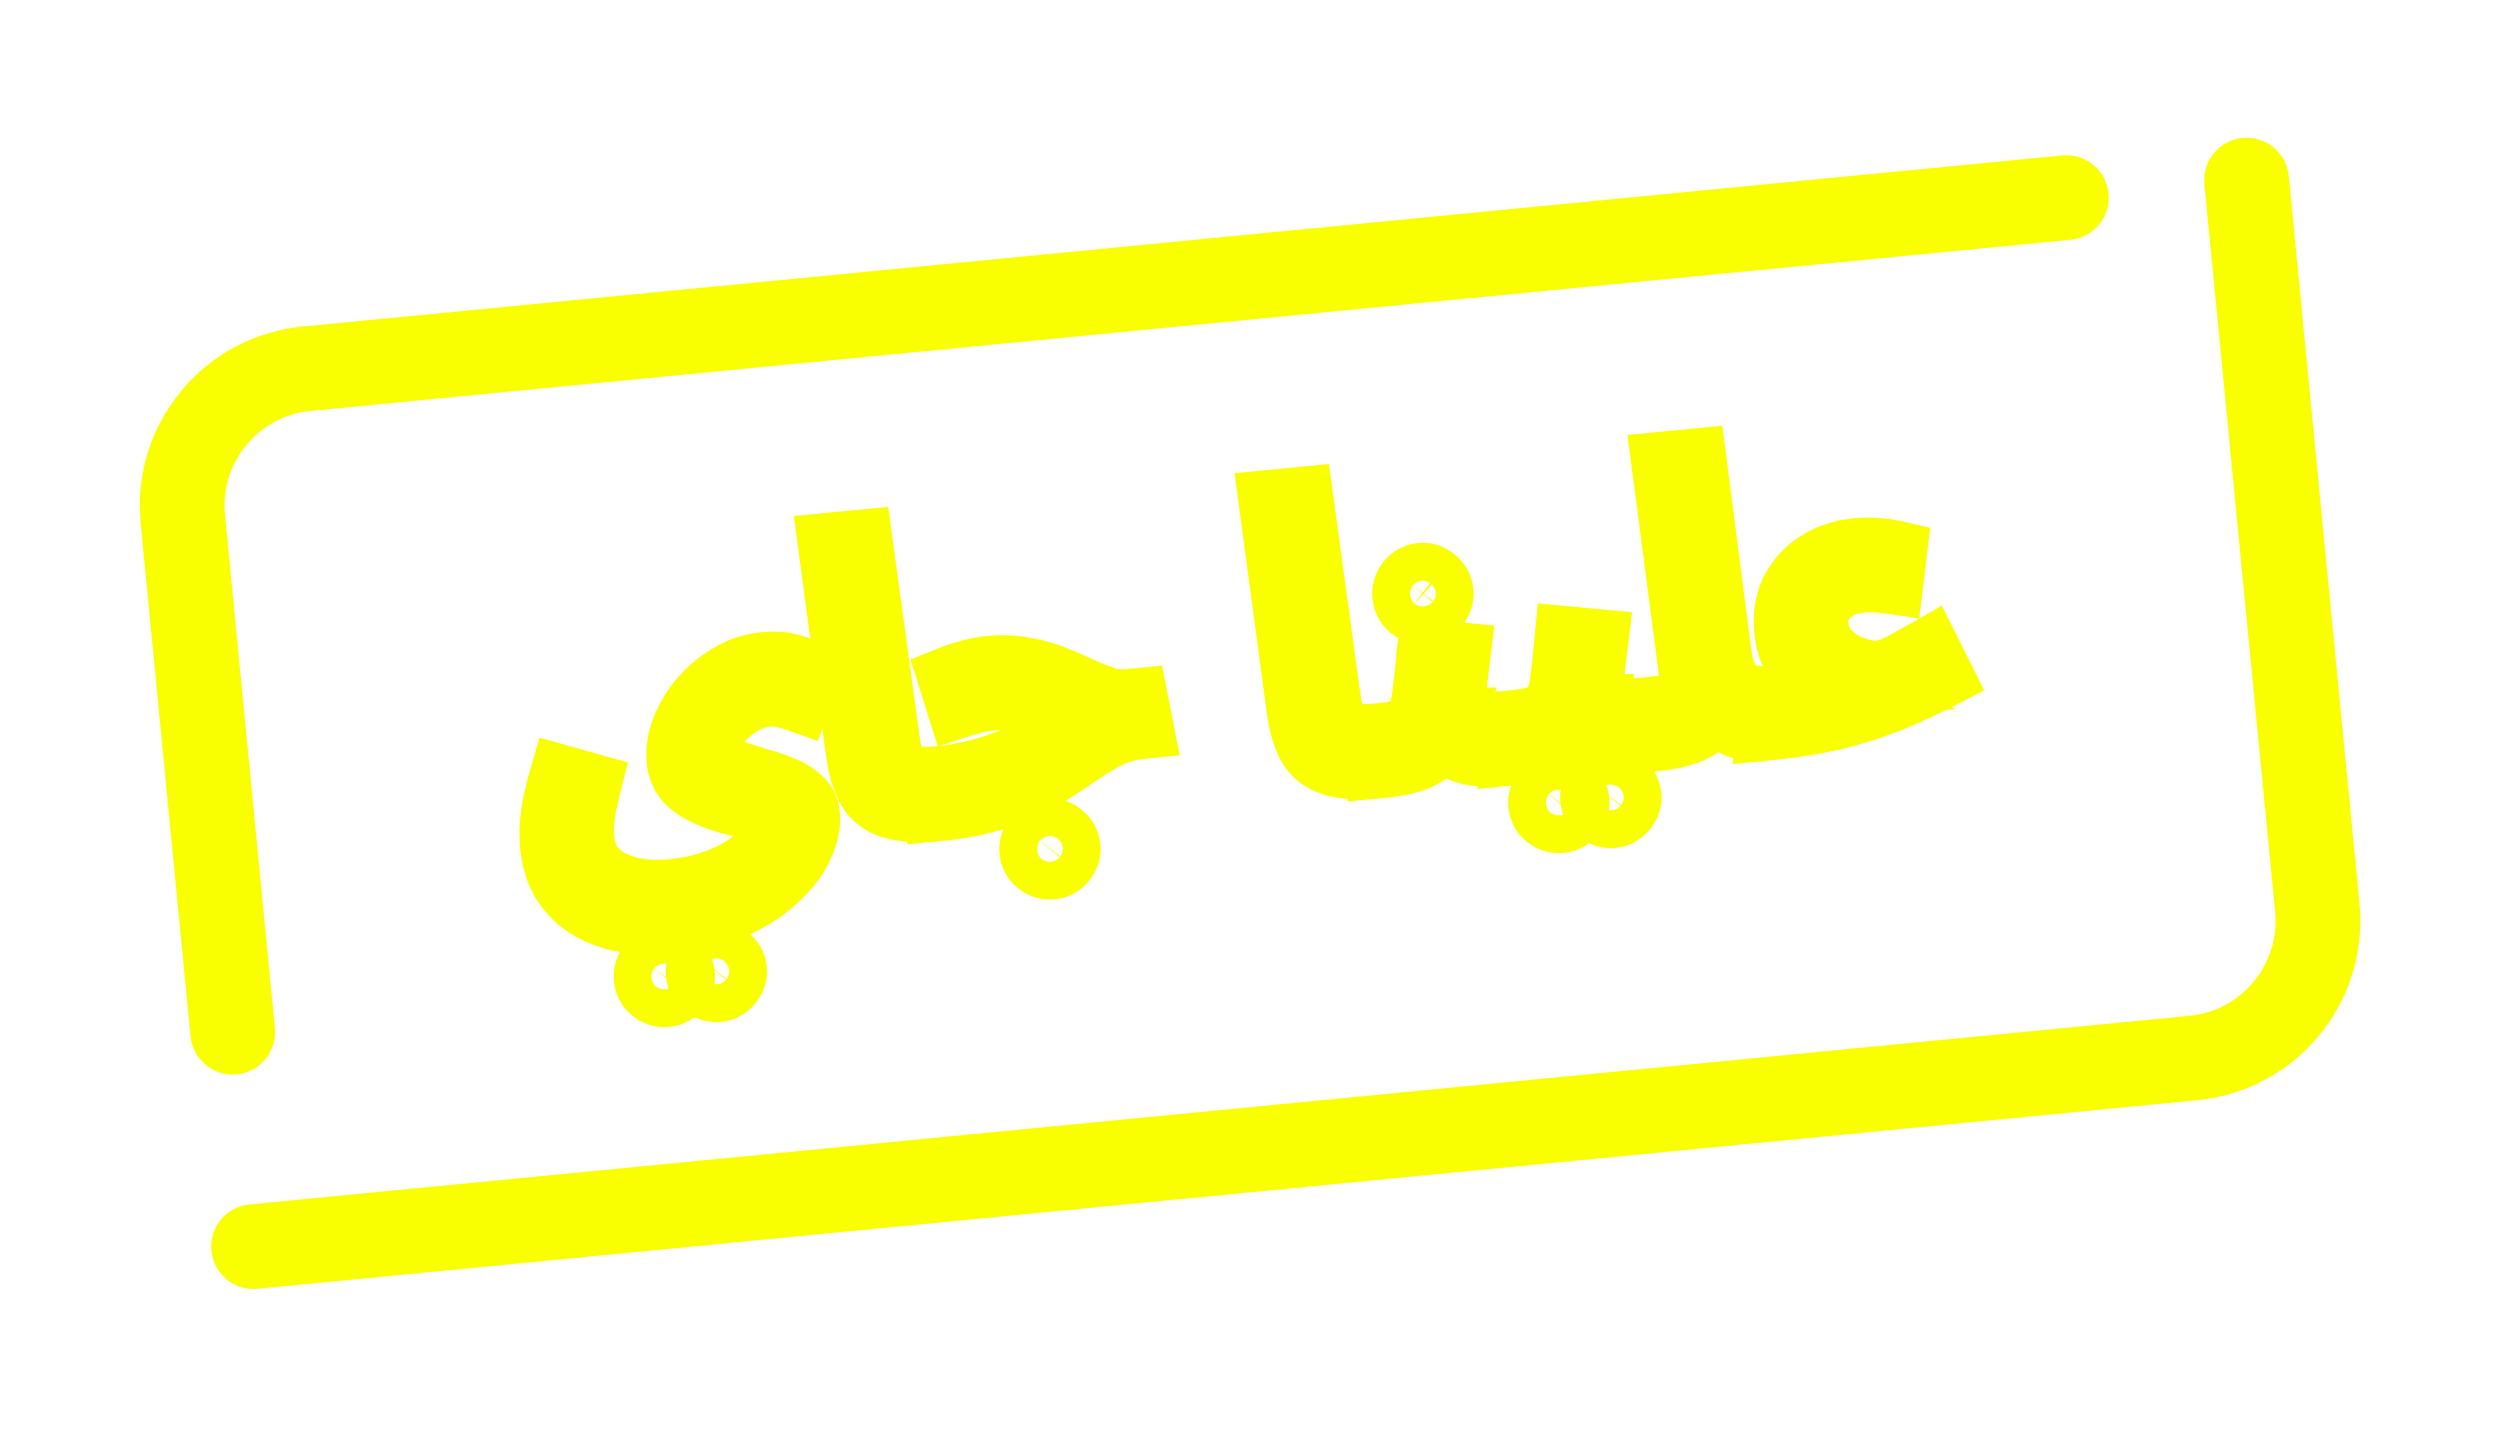 <svg width="236" height="135" viewBox="0 0 236 135" fill="none" xmlns="http://www.w3.org/2000/svg">
<g filter="url(#filter0_dd_248_83)">
<path d="M52.055 76.968L49.065 76.729L49.061 76.774L49.059 76.818L52.055 76.968ZM52.351 74.805L49.414 74.192L49.408 74.222L49.403 74.252L52.351 74.805ZM52.977 72.321L53.789 69.433L50.929 68.629L50.097 71.482L52.977 72.321ZM55.655 73.074L58.565 73.805L59.275 70.975L56.467 70.186L55.655 73.074ZM55.195 75.035L52.262 74.402L52.251 74.456L52.241 74.51L55.195 75.035ZM54.964 76.758L51.974 76.509L51.969 76.576L51.967 76.642L54.964 76.758ZM55.813 80.654L53.339 82.35L53.361 82.383L53.384 82.414L55.813 80.654ZM57.665 82.21L59.079 79.564L59.048 79.548L59.017 79.532L57.665 82.21ZM60.277 83.041L60.72 80.074L60.72 80.074L60.277 83.041ZM67.853 82.088L66.774 79.288L66.75 79.297L66.726 79.307L67.853 82.088ZM70.941 80.376L72.839 82.7L72.839 82.7L70.941 80.376ZM72.666 78.4L70.046 76.939L70.027 76.974L70.008 77.009L72.666 78.4ZM72.455 75.853L71.076 78.517L71.076 78.517L72.455 75.853ZM68.689 74.7L67.85 77.58L67.892 77.592L67.934 77.603L68.689 74.7ZM66.55 73.895L65.277 76.612L65.277 76.612L66.55 73.895ZM64.841 72.687L62.612 74.695L62.633 74.719L62.655 74.742L64.841 72.687ZM64.478 67.839L61.688 66.736L61.682 66.75L61.677 66.763L64.478 67.839ZM66.223 64.957L63.962 62.985L63.948 63.001L63.934 63.017L66.223 64.957ZM68.901 62.743L70.401 65.341L70.425 65.327L70.45 65.313L68.901 62.743ZM74.71 61.853L73.871 64.733L73.913 64.745L73.955 64.756L74.71 61.853ZM76.324 62.455L79.154 63.451L79.951 61.185L77.915 59.912L76.324 62.455ZM75.389 65.114L74.381 67.94L77.219 68.953L78.219 66.11L75.389 65.114ZM73.975 64.709L74.644 61.785L74.644 61.785L73.975 64.709ZM70.302 65.247L68.924 62.583L68.908 62.591L68.892 62.599L70.302 65.247ZM68.479 66.582L66.387 64.432L66.365 64.453L66.344 64.474L68.479 66.582ZM67.235 68.294L69.921 69.631L69.921 69.631L67.235 68.294ZM67.582 71.118L65.908 73.608L65.942 73.631L65.978 73.653L67.582 71.118ZM69.32 71.889L70.23 69.031L70.23 69.031L69.32 71.889ZM71.522 72.58L70.635 75.446L70.689 75.463L70.745 75.478L71.522 72.58ZM73.766 73.338L72.611 76.107L72.65 76.124L72.69 76.139L73.766 73.338ZM75.493 74.364L73.461 76.571L73.493 76.6L73.525 76.628L75.493 74.364ZM75.678 78.867L78.405 80.117L78.405 80.117L75.678 78.867ZM73.305 81.991L71.274 79.783L71.26 79.796L71.246 79.81L73.305 81.991ZM69.221 84.631L67.99 81.895L67.978 81.901L69.221 84.631ZM59.259 85.961L58.777 88.922L58.791 88.924L59.259 85.961ZM55.741 84.748L57.228 82.143L57.222 82.139L57.216 82.135L55.741 84.748ZM53.233 82.388L50.707 84.006L50.714 84.017L50.721 84.028L53.233 82.388ZM66.471 92.06L68.377 89.743L68.377 89.743L66.471 92.06ZM66.231 89.588L63.914 87.682L63.881 87.722L63.85 87.763L66.231 89.588ZM68.739 89.344L66.754 91.593L66.793 91.628L66.833 91.66L68.739 89.344ZM68.979 91.816L66.73 89.831L66.661 89.909L66.598 89.991L68.979 91.816ZM61.562 92.537L63.468 90.221L63.468 90.221L61.562 92.537ZM61.322 90.065L59.005 88.159L58.972 88.199L58.941 88.24L61.322 90.065ZM63.83 89.821L61.845 92.071L61.884 92.105L61.924 92.138L63.83 89.821ZM64.07 92.293L61.821 90.309L61.752 90.386L61.69 90.468L64.07 92.293ZM55.075 78.519C55.035 78.111 55.025 77.646 55.051 77.119L49.059 76.818C49.02 77.6 49.032 78.362 49.103 79.1L55.075 78.519ZM55.045 77.207C55.09 76.645 55.173 76.03 55.3 75.359L49.403 74.252C49.243 75.104 49.128 75.93 49.065 76.729L55.045 77.207ZM55.288 75.419C55.434 74.716 55.624 73.964 55.858 73.161L50.097 71.482C49.825 72.416 49.597 73.32 49.414 74.192L55.288 75.419ZM52.166 75.209L54.843 75.962L56.467 70.186L53.789 69.433L52.166 75.209ZM52.745 72.343C52.564 73.063 52.403 73.75 52.262 74.402L58.127 75.669C58.252 75.09 58.398 74.468 58.565 73.805L52.745 72.343ZM52.241 74.51C52.118 75.201 52.028 75.868 51.974 76.509L57.954 77.006C57.989 76.578 58.053 76.097 58.148 75.561L52.241 74.51ZM51.967 76.642C51.941 77.295 51.956 77.937 52.017 78.564L57.989 77.983C57.957 77.654 57.946 77.285 57.962 76.874L51.967 76.642ZM52.017 78.564C52.148 79.91 52.556 81.208 53.339 82.35L58.287 78.957C58.172 78.788 58.039 78.5 57.989 77.983L52.017 78.564ZM53.384 82.414C54.154 83.477 55.149 84.301 56.312 84.888L59.017 79.532C58.658 79.351 58.419 79.138 58.242 78.893L53.384 82.414ZM56.25 84.856C57.356 85.447 58.564 85.819 59.835 86.008L60.72 80.074C60.033 79.972 59.499 79.789 59.079 79.564L56.25 84.856ZM59.835 86.008C61.082 86.194 62.369 86.214 63.684 86.086L63.103 80.114C62.221 80.2 61.43 80.18 60.72 80.074L59.835 86.008ZM63.684 86.086C65.615 85.898 67.397 85.509 68.979 84.868L66.726 79.307C65.803 79.681 64.612 79.967 63.103 80.114L63.684 86.086ZM68.931 84.887C70.4 84.321 71.729 83.607 72.839 82.7L69.044 78.053C68.546 78.46 67.815 78.887 66.774 79.288L68.931 84.887ZM72.839 82.7C73.842 81.88 74.732 80.922 75.324 79.791L70.008 77.009C69.909 77.199 69.649 77.559 69.044 78.053L72.839 82.7ZM75.287 79.861C75.794 78.951 76.268 77.744 76.137 76.399L70.165 76.98C70.145 76.77 70.18 76.651 70.178 76.658C70.178 76.659 70.171 76.684 70.149 76.734C70.128 76.783 70.095 76.851 70.046 76.939L75.287 79.861ZM76.137 76.399C75.966 74.645 74.733 73.654 73.833 73.188L71.076 78.517C71.05 78.504 70.858 78.402 70.647 78.148C70.41 77.864 70.212 77.46 70.165 76.98L76.137 76.399ZM73.833 73.188C73.144 72.832 72.369 72.564 71.57 72.353L70.04 78.154C70.577 78.296 70.903 78.427 71.076 78.517L73.833 73.188ZM71.57 72.353C70.898 72.176 70.19 71.99 69.445 71.796L67.934 77.603C68.674 77.796 69.376 77.979 70.04 78.154L71.57 72.353ZM69.529 71.82C68.928 71.645 68.36 71.43 67.822 71.178L65.277 76.612C66.103 76.999 66.962 77.321 67.85 77.58L69.529 71.82ZM67.822 71.178C67.439 70.999 67.192 70.808 67.026 70.631L62.655 74.742C63.404 75.538 64.296 76.152 65.277 76.612L67.822 71.178ZM67.069 70.678C67.063 70.671 67.061 70.668 67.06 70.668C67.06 70.667 67.059 70.666 67.058 70.662C67.055 70.656 67.038 70.616 67.029 70.521L61.057 71.102C61.186 72.424 61.686 73.668 62.612 74.695L67.069 70.678ZM67.029 70.521C66.983 70.046 67.045 69.522 67.278 68.915L61.677 66.763C61.141 68.16 60.913 69.618 61.057 71.102L67.029 70.521ZM67.268 68.942C67.547 68.236 67.954 67.555 68.512 66.896L63.934 63.017C62.978 64.146 62.221 65.386 61.688 66.736L67.268 68.942ZM68.484 66.928C69.053 66.276 69.69 65.752 70.401 65.341L67.401 60.145C66.103 60.895 64.955 61.846 63.962 62.985L68.484 66.928ZM70.45 65.313C71.083 64.931 71.718 64.724 72.379 64.66L71.798 58.688C70.214 58.842 68.724 59.348 67.353 60.173L70.45 65.313ZM72.379 64.66C73.111 64.588 73.585 64.65 73.871 64.733L75.55 58.973C74.347 58.622 73.073 58.564 71.798 58.688L72.379 64.66ZM73.955 64.756C74.257 64.835 74.474 64.904 74.621 64.959C74.779 65.018 74.796 65.038 74.734 64.999L77.915 59.912C77.181 59.453 76.279 59.161 75.466 58.949L73.955 64.756ZM73.494 61.46L72.559 64.119L78.219 66.11L79.154 63.451L73.494 61.46ZM76.398 62.289C75.844 62.092 75.258 61.925 74.644 61.785L73.307 67.634C73.729 67.73 74.085 67.834 74.381 67.94L76.398 62.289ZM74.644 61.785C73.8 61.592 72.942 61.542 72.084 61.626L72.665 67.598C72.906 67.574 73.115 67.59 73.307 67.634L74.644 61.785ZM72.084 61.626C70.971 61.734 69.913 62.071 68.924 62.583L71.681 67.912C72.069 67.711 72.393 67.624 72.665 67.598L72.084 61.626ZM68.892 62.599C67.973 63.089 67.136 63.703 66.387 64.432L70.571 68.732C70.923 68.39 71.302 68.114 71.712 67.895L68.892 62.599ZM66.344 64.474C65.617 65.211 65.007 66.037 64.549 66.958L69.921 69.631C70.068 69.335 70.287 69.02 70.613 68.69L66.344 64.474ZM64.549 66.958C64.041 67.978 63.759 69.13 63.879 70.357L69.85 69.776C69.853 69.806 69.849 69.82 69.852 69.807C69.855 69.791 69.869 69.734 69.921 69.631L64.549 66.958ZM63.879 70.357C64.029 71.905 64.962 72.972 65.908 73.608L69.256 68.629C69.278 68.644 69.411 68.737 69.552 68.944C69.705 69.168 69.819 69.457 69.85 69.776L63.879 70.357ZM65.978 73.653C66.716 74.12 67.546 74.473 68.411 74.748L70.23 69.031C69.701 68.862 69.373 68.701 69.186 68.583L65.978 73.653ZM68.411 74.748C69.116 74.973 69.857 75.205 70.635 75.446L72.409 69.714C71.645 69.477 70.918 69.25 70.23 69.031L68.411 74.748ZM70.745 75.478C71.418 75.658 72.04 75.869 72.611 76.107L74.92 70.569C74.084 70.221 73.209 69.926 72.298 69.682L70.745 75.478ZM72.69 76.139C73.116 76.302 73.345 76.464 73.461 76.571L77.525 72.156C76.74 71.435 75.818 70.913 74.841 70.538L72.69 76.139ZM73.525 76.628C73.499 76.606 73.438 76.543 73.384 76.439C73.33 76.334 73.313 76.245 73.309 76.204L79.281 75.623C79.145 74.232 78.51 73.011 77.461 72.1L73.525 76.628ZM73.309 76.204C73.329 76.409 73.3 76.854 72.95 77.617L78.405 80.117C79.05 78.71 79.433 77.185 79.281 75.623L73.309 76.204ZM72.95 77.617C72.653 78.266 72.132 78.994 71.274 79.783L75.336 84.199C76.647 82.993 77.707 81.639 78.405 80.117L72.95 77.617ZM71.246 79.81C70.451 80.559 69.387 81.267 67.99 81.895L70.452 87.367C72.336 86.519 73.994 85.466 75.364 84.173L71.246 79.81ZM67.978 81.901C66.726 82.471 65.155 82.88 63.21 83.069L63.791 89.041C66.241 88.803 68.483 88.263 70.464 87.361L67.978 81.901ZM63.21 83.069C61.926 83.194 60.769 83.163 59.727 82.998L58.791 88.924C60.394 89.178 62.065 89.209 63.791 89.041L63.21 83.069ZM59.741 83C58.764 82.841 57.937 82.547 57.228 82.143L54.254 87.353C55.639 88.144 57.157 88.659 58.777 88.922L59.741 83ZM57.216 82.135C56.621 81.8 56.138 81.349 55.745 80.747L50.721 84.028C51.631 85.421 52.82 86.544 54.267 87.361L57.216 82.135ZM55.759 80.769C55.441 80.272 55.176 79.559 55.075 78.519L49.103 79.1C49.276 80.879 49.775 82.551 50.707 84.006L55.759 80.769ZM67.523 89.486C67.636 89.475 67.799 89.481 67.982 89.538C68.165 89.594 68.298 89.678 68.377 89.743L64.565 94.377C65.566 95.2 66.801 95.585 68.104 95.458L67.523 89.486ZM68.377 89.743C68.476 89.824 68.595 89.955 68.691 90.136C68.787 90.317 68.826 90.484 68.837 90.6L62.865 91.181C62.988 92.442 63.577 93.564 64.565 94.377L68.377 89.743ZM68.837 90.6C68.848 90.718 68.841 90.875 68.791 91.046C68.742 91.216 68.668 91.34 68.612 91.413L63.85 87.763C63.101 88.739 62.743 89.925 62.865 91.181L68.837 90.6ZM68.547 91.494C68.482 91.573 68.368 91.681 68.199 91.772C68.03 91.862 67.872 91.9 67.759 91.911L67.178 85.939C65.876 86.066 64.737 86.681 63.914 87.682L68.547 91.494ZM67.759 91.911C67.615 91.925 67.419 91.914 67.205 91.844C66.993 91.774 66.842 91.671 66.754 91.593L70.724 87.094C69.749 86.234 68.507 85.81 67.178 85.939L67.759 91.911ZM66.833 91.66C66.768 91.607 66.662 91.5 66.569 91.33C66.473 91.156 66.427 90.981 66.412 90.836L72.384 90.255C72.256 88.934 71.611 87.822 70.645 87.027L66.833 91.66ZM66.412 90.836C66.398 90.692 66.409 90.496 66.479 90.282C66.549 90.07 66.652 89.919 66.73 89.831L71.229 93.801C72.089 92.826 72.513 91.585 72.384 90.255L66.412 90.836ZM66.598 89.991C66.67 89.898 66.798 89.768 66.992 89.659C67.189 89.548 67.379 89.5 67.523 89.486L68.104 95.458C69.433 95.329 70.57 94.673 71.36 93.641L66.598 89.991ZM62.614 89.963C62.727 89.952 62.89 89.959 63.073 90.015C63.256 90.071 63.389 90.155 63.468 90.221L59.656 94.854C60.657 95.677 61.892 96.062 63.195 95.935L62.614 89.963ZM63.468 90.221C63.567 90.302 63.687 90.432 63.783 90.613C63.878 90.794 63.917 90.961 63.928 91.078L57.956 91.658C58.079 92.919 58.668 94.041 59.656 94.854L63.468 90.221ZM63.928 91.078C63.94 91.195 63.932 91.352 63.883 91.523C63.833 91.693 63.759 91.817 63.703 91.89L58.941 88.24C58.192 89.216 57.834 90.403 57.956 91.658L63.928 91.078ZM63.639 91.971C63.573 92.05 63.459 92.159 63.29 92.249C63.121 92.339 62.963 92.377 62.85 92.388L62.269 86.416C60.967 86.543 59.828 87.158 59.005 88.159L63.639 91.971ZM62.85 92.388C62.706 92.402 62.51 92.391 62.296 92.321C62.084 92.251 61.933 92.148 61.845 92.071L65.815 87.572C64.84 86.712 63.599 86.287 62.269 86.416L62.85 92.388ZM61.924 92.138C61.859 92.085 61.753 91.978 61.66 91.807C61.564 91.633 61.518 91.458 61.504 91.313L67.475 90.733C67.347 89.411 66.702 88.299 65.736 87.504L61.924 92.138ZM61.504 91.313C61.49 91.169 61.5 90.973 61.571 90.759C61.641 90.547 61.743 90.396 61.821 90.309L66.32 94.278C67.18 93.304 67.605 92.062 67.475 90.733L61.504 91.313ZM61.69 90.468C61.761 90.375 61.889 90.245 62.084 90.136C62.28 90.025 62.47 89.977 62.614 89.963L63.195 95.935C64.524 95.806 65.661 95.15 66.451 94.118L61.69 90.468ZM84.208 75.18L83.299 78.039L83.311 78.043L83.323 78.047L84.208 75.18ZM81.935 73.376L84.574 71.949L84.574 71.949L81.935 73.376ZM80.949 69.927L83.923 69.537L83.922 69.528L80.949 69.927ZM78.326 50.397L78.036 47.411L74.939 47.712L75.353 50.796L78.326 50.397ZM81.264 50.111L84.237 49.705L83.846 46.846L80.974 47.125L81.264 50.111ZM83.775 68.495L80.803 68.901L80.804 68.906L83.775 68.495ZM84.363 71.186L81.545 72.217L81.568 72.28L81.594 72.342L84.363 71.186ZM85.706 72.358L84.905 75.249L84.923 75.254L84.942 75.259L85.706 72.358ZM89.868 72.749L87.653 74.773L87.749 74.877L87.854 74.972L89.868 72.749ZM89.923 74.805L92.168 76.796L92.204 76.754L92.24 76.711L89.923 74.805ZM88.388 72.411C86.63 72.582 85.603 72.471 85.094 72.314L83.323 78.047C84.951 78.549 86.905 78.583 88.969 78.382L88.388 72.411ZM85.118 72.321C84.726 72.197 84.634 72.06 84.574 71.949L79.296 74.802C80.177 76.433 81.601 77.499 83.299 78.039L85.118 72.321ZM84.574 71.949C84.338 71.512 84.083 70.754 83.923 69.537L77.974 70.317C78.189 71.957 78.591 73.498 79.296 74.802L84.574 71.949ZM83.922 69.528L81.3 49.998L75.353 50.796L77.975 70.326L83.922 69.528ZM78.617 53.383L81.555 53.097L80.974 47.125L78.036 47.411L78.617 53.383ZM78.292 50.517L80.803 68.901L86.748 68.089L84.237 49.705L78.292 50.517ZM80.804 68.906C80.976 70.15 81.207 71.292 81.545 72.217L87.18 70.156C87.058 69.823 86.898 69.171 86.747 68.083L80.804 68.906ZM81.594 72.342C82.21 73.818 83.398 74.832 84.905 75.249L86.507 69.467C86.563 69.482 86.704 69.535 86.859 69.67C87.015 69.806 87.097 69.95 87.131 70.031L81.594 72.342ZM84.942 75.259C86.147 75.576 87.603 75.549 89.041 75.409L88.461 69.438C87.176 69.563 86.602 69.492 86.471 69.457L84.942 75.259ZM89.041 75.409C89.021 75.412 88.839 75.428 88.567 75.349C88.267 75.261 87.931 75.077 87.653 74.773L92.082 70.725C90.973 69.511 89.502 69.336 88.461 69.438L89.041 75.409ZM87.854 74.972C87.71 74.843 87.578 74.673 87.48 74.471C87.384 74.273 87.346 74.096 87.334 73.972L93.306 73.391C93.203 72.328 92.744 71.306 91.882 70.526L87.854 74.972ZM87.334 73.972C87.309 73.712 87.345 73.461 87.42 73.25C87.491 73.05 87.578 72.934 87.606 72.899L92.24 76.711C92.92 75.885 93.438 74.745 93.306 73.391L87.334 73.972ZM87.678 72.815C87.794 72.684 87.94 72.575 88.096 72.501C88.246 72.43 88.356 72.414 88.388 72.411L88.969 78.382C90.125 78.27 91.285 77.791 92.168 76.796L87.678 72.815ZM88.679 75.397L85.679 75.359L85.638 78.706L88.969 78.382L88.679 75.397ZM88.716 72.427L88.425 69.441L85.749 69.701L85.716 72.39L88.716 72.427ZM92.343 71.785L93.101 74.688L93.101 74.688L92.343 71.785ZM98.945 69.009L100.493 71.579L100.505 71.571L100.517 71.564L98.945 69.009ZM101.816 66.921L103.766 69.201L106.659 66.727L103.577 64.492L101.816 66.921ZM99.527 65.697L98.451 68.498L98.451 68.498L99.527 65.697ZM96.749 65.027L96.307 67.994L96.35 68L96.393 68.005L96.749 65.027ZM92.597 65.105L92.095 62.147L92.095 62.147L92.597 65.105ZM91.608 65.346L92.318 68.261L92.418 68.236L92.517 68.205L91.608 65.346ZM90.482 65.672L87.62 66.572L88.529 69.466L91.413 68.524L90.482 65.672ZM89.644 63.005L88.517 60.224L85.953 61.264L86.782 63.904L89.644 63.005ZM91.537 62.387L92.262 65.298L92.314 65.285L92.366 65.27L91.537 62.387ZM96.796 62.165L96.191 65.103L96.223 65.11L96.255 65.115L96.796 62.165ZM99.624 62.975L98.484 65.75L98.5 65.756L98.517 65.763L99.624 62.975ZM102.079 64.038L100.791 66.748L100.811 66.757L100.83 66.766L102.079 64.038ZM104.336 64.94L103.38 67.784L103.421 67.797L103.463 67.81L104.336 64.94ZM107.281 65.088L110.224 64.51L109.7 61.838L106.99 62.102L107.281 65.088ZM107.782 67.643L108.073 70.629L111.363 70.309L110.726 67.065L107.782 67.643ZM104.993 68.349L103.774 65.608L103.774 65.608L104.993 68.349ZM102.557 69.707L104.211 72.21L104.224 72.201L104.237 72.192L102.557 69.707ZM100.113 71.355L101.761 73.862L101.787 73.845L101.812 73.828L100.113 71.355ZM97.24 73.045L98.598 75.72L98.623 75.707L98.648 75.694L97.24 73.045ZM93.546 74.489L92.676 71.618L92.666 71.621L93.546 74.489ZM97.724 78.025L95.407 76.119L95.374 76.159L95.343 76.2L97.724 78.025ZM100.232 77.782L98.247 80.031L98.286 80.065L98.326 80.098L100.232 77.782ZM100.472 80.254L98.223 78.269L98.154 78.347L98.091 78.429L100.472 80.254ZM91.679 75.434L91.715 72.464L85.716 72.39L85.679 75.359L91.679 75.434ZM89.006 75.413C90.402 75.277 91.767 75.036 93.101 74.688L91.584 68.882C90.566 69.148 89.514 69.335 88.425 69.441L89.006 75.413ZM93.101 74.688C94.415 74.344 95.696 73.909 96.942 73.383L94.606 67.856C93.628 68.269 92.621 68.611 91.584 68.882L93.101 74.688ZM96.942 73.383C98.18 72.859 99.365 72.258 100.493 71.579L97.397 66.439C96.52 66.967 95.591 67.44 94.606 67.856L96.942 73.383ZM100.517 71.564C101.67 70.854 102.754 70.067 103.766 69.201L99.866 64.642C99.097 65.299 98.267 65.904 97.373 66.454L100.517 71.564ZM103.577 64.492C102.672 63.837 101.675 63.308 100.603 62.897L98.451 68.498C99.082 68.74 99.611 69.028 100.055 69.35L103.577 64.492ZM100.603 62.897C99.497 62.472 98.327 62.194 97.106 62.048L96.393 68.005C97.172 68.099 97.854 68.268 98.451 68.498L100.603 62.897ZM97.192 62.06C95.949 61.874 94.675 61.853 93.378 61.979L93.959 67.951C94.812 67.868 95.591 67.887 96.307 67.994L97.192 62.06ZM93.378 61.979C92.935 62.022 92.506 62.077 92.095 62.147L93.1 68.063C93.353 68.02 93.638 67.982 93.959 67.951L93.378 61.979ZM92.095 62.147C91.622 62.228 91.156 62.341 90.698 62.487L92.517 68.205C92.714 68.142 92.908 68.095 93.1 68.063L92.095 62.147ZM90.898 62.431C90.475 62.534 90.024 62.666 89.551 62.821L91.413 68.524C91.782 68.404 92.081 68.318 92.318 68.261L90.898 62.431ZM93.344 64.773L92.506 62.106L86.782 63.904L87.62 66.572L93.344 64.773ZM90.771 65.785C91.271 65.583 91.767 65.421 92.262 65.298L90.812 59.476C90.036 59.669 89.27 59.919 88.517 60.224L90.771 65.785ZM92.366 65.27C92.841 65.133 93.275 65.051 93.673 65.012L93.093 59.041C92.296 59.118 91.501 59.276 90.708 59.504L92.366 65.27ZM93.673 65.012C94.669 64.915 95.5 64.961 96.191 65.103L97.402 59.227C96.026 58.943 94.581 58.896 93.093 59.041L93.673 65.012ZM96.255 65.115C97.108 65.272 97.847 65.488 98.484 65.75L100.765 60.2C99.694 59.76 98.547 59.436 97.338 59.214L96.255 65.115ZM98.517 65.763C99.341 66.091 100.099 66.419 100.791 66.748L103.366 61.329C102.542 60.937 101.663 60.557 100.731 60.187L98.517 65.763ZM100.83 66.766C101.696 67.162 102.546 67.503 103.38 67.784L105.293 62.097C104.681 61.891 104.026 61.63 103.327 61.31L100.83 66.766ZM103.463 67.81C104.555 68.142 105.681 68.257 106.818 68.147L106.238 62.175C105.894 62.209 105.559 62.176 105.21 62.07L103.463 67.81ZM106.818 68.147L107.571 68.074L106.99 62.102L106.238 62.175L106.818 68.147ZM104.337 65.666L104.838 68.221L110.726 67.065L110.224 64.51L104.337 65.666ZM107.492 64.657C106.186 64.784 104.937 65.09 103.774 65.608L106.213 71.089C106.714 70.866 107.324 70.702 108.073 70.629L107.492 64.657ZM103.774 65.608C102.773 66.053 101.808 66.592 100.878 67.221L104.237 72.192C104.891 71.751 105.549 71.385 106.213 71.089L103.774 65.608ZM100.904 67.204C100.117 67.724 99.287 68.283 98.415 68.882L101.812 73.828C102.658 73.247 103.457 72.708 104.211 72.21L100.904 67.204ZM98.466 68.848C97.693 69.356 96.817 69.872 95.831 70.396L98.648 75.694C99.772 75.096 100.811 74.486 101.761 73.862L98.466 68.848ZM95.881 70.37C95.013 70.811 93.951 71.232 92.676 71.618L94.416 77.36C95.952 76.895 97.352 76.352 98.598 75.72L95.881 70.37ZM92.666 71.621C91.523 71.972 90.107 72.243 88.388 72.411L88.969 78.382C90.977 78.187 92.805 77.854 94.425 77.357L92.666 71.621ZM99.016 77.924C99.129 77.913 99.292 77.919 99.475 77.975C99.658 78.032 99.791 78.116 99.87 78.181L96.058 82.814C97.059 83.638 98.294 84.022 99.597 83.896L99.016 77.924ZM99.87 78.181C99.969 78.262 100.088 78.392 100.184 78.574C100.28 78.754 100.319 78.921 100.33 79.038L94.358 79.619C94.481 80.879 95.07 82.001 96.058 82.814L99.87 78.181ZM100.33 79.038C100.341 79.156 100.334 79.312 100.284 79.484C100.235 79.654 100.161 79.777 100.105 79.851L95.343 76.2C94.594 77.177 94.236 78.363 94.358 79.619L100.33 79.038ZM100.04 79.931C99.975 80.011 99.861 80.119 99.692 80.209C99.523 80.3 99.365 80.338 99.252 80.349L98.671 74.377C97.368 74.503 96.23 75.119 95.407 76.119L100.04 79.931ZM99.252 80.349C99.108 80.362 98.912 80.352 98.698 80.281C98.486 80.212 98.335 80.109 98.247 80.031L102.217 75.532C101.242 74.672 100 74.247 98.671 74.377L99.252 80.349ZM98.326 80.098C98.261 80.045 98.155 79.938 98.061 79.768C97.966 79.594 97.919 79.418 97.905 79.274L103.877 78.693C103.749 77.372 103.104 76.26 102.138 75.465L98.326 80.098ZM97.905 79.274C97.891 79.13 97.902 78.933 97.972 78.72C98.042 78.508 98.145 78.357 98.223 78.269L102.722 82.239C103.582 81.264 104.007 80.022 103.877 78.693L97.905 79.274ZM98.091 78.429C98.163 78.336 98.291 78.206 98.485 78.096C98.681 77.986 98.872 77.938 99.016 77.924L99.597 83.896C100.926 83.766 102.063 83.11 102.853 82.079L98.091 78.429ZM125.813 71.135L124.904 73.993L124.916 73.997L124.928 74.001L125.813 71.135ZM123.54 69.33L126.179 67.904L126.179 67.904L123.54 69.33ZM122.553 65.882L125.528 65.492L125.527 65.482L122.553 65.882ZM119.931 46.352L119.64 43.366L116.543 43.667L116.958 46.751L119.931 46.352ZM122.869 46.066L125.841 45.66L125.451 42.801L122.579 43.08L122.869 46.066ZM125.38 64.449L122.407 64.855L122.408 64.861L125.38 64.449ZM125.967 67.141L123.15 68.171L123.173 68.234L123.199 68.297L125.967 67.141ZM127.311 68.312L126.51 71.204L126.528 71.209L126.546 71.213L127.311 68.312ZM131.472 68.704L129.258 70.727L129.353 70.832L129.458 70.927L131.472 68.704ZM131.527 70.76L133.772 72.75L133.809 72.709L133.844 72.666L131.527 70.76ZM129.993 68.365C128.234 68.536 127.208 68.426 126.698 68.268L124.928 74.001C126.556 74.504 128.509 74.538 130.573 74.337L129.993 68.365ZM126.722 68.276C126.33 68.151 126.239 68.014 126.179 67.904L120.9 70.757C121.782 72.387 123.206 73.453 124.904 73.993L126.722 68.276ZM126.179 67.904C125.943 67.467 125.687 66.708 125.528 65.492L119.579 66.271C119.794 67.912 120.196 69.453 120.9 70.757L126.179 67.904ZM125.527 65.482L122.904 45.952L116.958 46.751L119.58 66.281L125.527 65.482ZM120.221 49.337L123.159 49.052L122.579 43.08L119.64 43.366L120.221 49.337ZM119.897 46.472L122.407 64.855L128.352 64.043L125.841 45.66L119.897 46.472ZM122.408 64.861C122.581 66.105 122.812 67.247 123.15 68.171L128.785 66.111C128.663 65.778 128.502 65.125 128.351 64.037L122.408 64.861ZM123.199 68.297C123.815 69.772 125.003 70.786 126.51 71.204L128.112 65.421C128.168 65.437 128.309 65.49 128.463 65.624C128.619 65.761 128.702 65.904 128.736 65.985L123.199 68.297ZM126.546 71.213C127.751 71.531 129.207 71.504 130.646 71.364L130.065 65.392C128.781 65.517 128.207 65.446 128.076 65.412L126.546 71.213ZM130.646 71.364C130.625 71.366 130.444 71.382 130.172 71.303C129.872 71.216 129.536 71.032 129.258 70.727L133.687 66.68C132.577 65.466 131.106 65.291 130.065 65.392L130.646 71.364ZM129.458 70.927C129.315 70.797 129.182 70.627 129.084 70.426C128.988 70.227 128.951 70.05 128.939 69.927L134.911 69.346C134.807 68.282 134.348 67.261 133.486 66.48L129.458 70.927ZM128.939 69.927C128.913 69.666 128.95 69.415 129.025 69.204C129.095 69.004 129.182 68.889 129.211 68.854L133.844 72.666C134.524 71.839 135.042 70.699 134.911 69.346L128.939 69.927ZM129.283 68.769C129.399 68.639 129.545 68.529 129.701 68.455C129.85 68.384 129.96 68.368 129.993 68.365L130.573 74.337C131.73 74.225 132.889 73.746 133.772 72.75L129.283 68.769ZM130.283 71.351L127.284 71.278L127.202 74.665L130.574 74.337L130.283 71.351ZM130.356 68.378L130.066 65.392L127.422 65.649L127.357 68.305L130.356 68.378ZM132.697 67.897L133.811 70.682L133.864 70.661L133.916 70.638L132.697 67.897ZM133.885 66.733L131.167 65.464L131.158 65.484L131.149 65.503L133.885 66.733ZM134.454 64.399L131.475 64.042L131.475 64.042L134.454 64.399ZM134.87 60.488L135.148 57.501L132.175 57.224L131.884 60.196L134.87 60.488ZM137.717 60.754L140.695 61.118L141.069 58.054L137.996 57.767L137.717 60.754ZM137.534 62.218L134.558 61.84L134.558 61.84L137.534 62.218ZM137.364 63.826L134.375 63.578L134.37 63.635L134.367 63.691L137.364 63.826ZM137.834 66.421L140.294 64.704L140.294 64.704L137.834 66.421ZM139.318 67.181L138.738 70.124L138.738 70.124L139.318 67.181ZM143.763 67.508L141.548 69.532L141.644 69.637L141.749 69.732L143.763 67.508ZM143.818 69.565L146.063 71.555L146.099 71.514L146.135 71.471L143.818 69.565ZM138.88 70.117L138.235 73.047L138.271 73.055L138.308 73.062L138.88 70.117ZM136.824 69.051L134.555 71.014L134.575 71.037L134.595 71.059L136.824 69.051ZM135.797 67.053L135.706 64.055L131.881 64.171L132.907 67.858L135.797 67.053ZM136.879 67.02L139.68 68.096L141.297 63.885L136.788 64.022L136.879 67.02ZM135.806 69.005L133.442 67.159L133.417 67.191L133.393 67.224L135.806 69.005ZM134.481 70.256L132.886 67.715L134.481 70.256ZM132.706 70.971L133.402 73.889L132.706 70.971ZM133.172 56.421L131.187 58.671L131.265 58.739L131.347 58.802L133.172 56.421ZM132.928 53.913L130.612 52.007L130.579 52.047L130.547 52.088L132.928 53.913ZM135.436 53.669L133.452 55.919L133.49 55.953L133.53 55.986L135.436 53.669ZM135.68 56.178L137.997 58.084L137.997 58.084L135.68 56.178ZM133.283 71.424L133.355 68.451L127.357 68.305L127.284 71.278L133.283 71.424ZM130.646 71.364C131.768 71.255 132.872 71.058 133.811 70.682L131.582 65.112C131.407 65.182 130.95 65.306 130.066 65.392L130.646 71.364ZM133.916 70.638C135.111 70.106 136.067 69.198 136.622 67.962L131.149 65.503C131.176 65.442 131.229 65.358 131.311 65.278C131.391 65.199 131.459 65.165 131.477 65.156L133.916 70.638ZM136.604 68.002C137.056 67.032 137.296 65.896 137.433 64.755L131.475 64.042C131.373 64.902 131.233 65.322 131.167 65.464L136.604 68.002ZM137.433 64.755C137.556 63.725 137.697 62.398 137.855 60.78L131.884 60.196C131.728 61.792 131.592 63.072 131.475 64.042L137.433 64.755ZM134.591 63.475L137.438 63.741L137.996 57.767L135.148 57.501L134.591 63.475ZM134.739 60.39C134.686 60.823 134.625 61.306 134.558 61.84L140.51 62.597C140.578 62.056 140.64 61.563 140.695 61.118L134.739 60.39ZM134.558 61.84C134.484 62.42 134.423 62.999 134.375 63.578L140.354 64.075C140.395 63.584 140.447 63.091 140.51 62.597L134.558 61.84ZM134.367 63.691C134.34 64.299 134.345 64.892 134.4 65.453L140.372 64.872C140.352 64.668 140.343 64.371 140.361 63.961L134.367 63.691ZM134.4 65.453C134.492 66.396 134.801 67.317 135.374 68.138L140.294 64.704C140.323 64.746 140.345 64.79 140.359 64.83C140.373 64.868 140.373 64.886 140.372 64.872L134.4 65.453ZM135.374 68.138C136.295 69.458 137.74 69.928 138.738 70.124L139.898 64.238C139.714 64.201 139.69 64.175 139.761 64.212C139.839 64.251 140.075 64.391 140.294 64.704L135.374 68.138ZM138.738 70.124C139.922 70.358 141.391 70.319 142.936 70.169L142.356 64.197C140.94 64.335 140.189 64.295 139.898 64.238L138.738 70.124ZM142.936 70.169C142.916 70.171 142.734 70.187 142.462 70.108C142.162 70.021 141.827 69.837 141.548 69.532L145.977 65.485C144.868 64.27 143.397 64.096 142.356 64.197L142.936 70.169ZM141.749 69.732C141.606 69.602 141.473 69.432 141.375 69.231C141.279 69.032 141.241 68.855 141.229 68.731L147.201 68.151C147.098 67.087 146.639 66.066 145.777 65.285L141.749 69.732ZM141.229 68.731C141.204 68.471 141.241 68.22 141.315 68.009C141.386 67.809 141.473 67.694 141.501 67.659L146.135 71.471C146.815 70.644 147.333 69.504 147.201 68.151L141.229 68.731ZM141.574 67.574C141.689 67.444 141.835 67.334 141.992 67.26C142.141 67.189 142.251 67.173 142.283 67.17L142.864 73.142C144.021 73.029 145.18 72.551 146.063 71.555L141.574 67.574ZM142.283 67.17C140.851 67.309 139.95 67.269 139.453 67.172L138.308 73.062C139.63 73.319 141.191 73.305 142.864 73.142L142.283 67.17ZM139.525 67.187C139.009 67.074 138.966 66.947 139.052 67.043L134.595 71.059C135.6 72.175 136.928 72.759 138.235 73.047L139.525 67.187ZM139.092 67.088C138.967 66.943 138.811 66.693 138.687 66.248L132.907 67.858C133.228 69.01 133.757 70.091 134.555 71.014L139.092 67.088ZM135.888 70.052L136.97 70.019L136.788 64.022L135.706 64.055L135.888 70.052ZM134.079 65.945C133.847 66.547 133.622 66.929 133.442 67.159L138.171 70.852C138.806 70.038 139.295 69.097 139.68 68.096L134.079 65.945ZM133.393 67.224C133.211 67.47 133.039 67.618 132.886 67.715L136.076 72.796C136.923 72.265 137.635 71.58 138.22 70.787L133.393 67.224ZM132.886 67.715C132.71 67.825 132.434 67.951 132.01 68.052L133.402 73.889C134.345 73.664 135.252 73.314 136.076 72.796L132.886 67.715ZM132.01 68.052C131.496 68.175 130.83 68.284 129.993 68.365L130.574 74.337C131.6 74.237 132.549 74.092 133.402 73.889L132.01 68.052ZM134.22 53.812C134.307 53.803 134.446 53.806 134.612 53.852C134.778 53.899 134.909 53.973 134.997 54.04L131.347 58.802C132.356 59.576 133.563 59.904 134.801 59.783L134.22 53.812ZM135.157 54.172C135.226 54.233 135.322 54.34 135.404 54.497C135.486 54.656 135.523 54.808 135.534 54.926L129.563 55.506C129.685 56.762 130.265 57.857 131.187 58.671L135.157 54.172ZM135.534 54.926C135.546 55.043 135.539 55.2 135.489 55.371C135.439 55.541 135.365 55.665 135.309 55.738L130.547 52.088C129.799 53.065 129.441 54.251 129.563 55.506L135.534 54.926ZM135.245 55.819C135.18 55.898 135.065 56.007 134.897 56.097C134.728 56.188 134.569 56.225 134.456 56.236L133.876 50.264C132.573 50.391 131.435 51.007 130.612 52.007L135.245 55.819ZM134.456 56.236C134.312 56.25 134.116 56.24 133.902 56.169C133.69 56.099 133.539 55.996 133.452 55.919L137.421 51.42C136.447 50.56 135.205 50.135 133.876 50.264L134.456 56.236ZM133.53 55.986C133.466 55.933 133.359 55.826 133.266 55.655C133.171 55.482 133.124 55.306 133.11 55.161L139.082 54.581C138.953 53.259 138.309 52.148 137.342 51.353L133.53 55.986ZM133.11 55.161C133.096 55.017 133.108 54.836 133.168 54.647C133.227 54.461 133.31 54.336 133.364 54.271L137.997 58.084C138.792 57.117 139.21 55.902 139.082 54.581L133.11 55.161ZM133.364 54.271C133.445 54.173 133.575 54.053 133.756 53.957C133.937 53.861 134.104 53.823 134.22 53.812L134.801 59.783C136.062 59.661 137.184 59.072 137.997 58.084L133.364 54.271ZM142.565 70.157L139.566 70.084L139.484 73.471L142.856 73.143L142.565 70.157ZM142.638 67.184L142.348 64.198L139.704 64.455L139.639 67.111L142.638 67.184ZM145.408 66.661L146.414 69.487L146.461 69.471L146.508 69.453L145.408 66.661ZM146.812 65.476L144.182 64.034L144.174 64.047L144.167 64.061L146.812 65.476ZM147.453 63.135L150.431 63.491L150.431 63.491L147.453 63.135ZM147.868 59.224L148.147 56.237L145.173 55.96L144.882 58.932L147.868 59.224ZM150.715 59.49L153.693 59.854L154.068 56.79L150.994 56.503L150.715 59.49ZM150.532 60.955L147.556 60.576L147.556 60.576L150.532 60.955ZM150.363 62.562L147.373 62.314L147.369 62.371L147.366 62.428L150.363 62.562ZM151.168 65.631L149.707 68.251L149.707 68.251L151.168 65.631ZM152.797 66.015L152.514 69.002L152.561 69.006L152.608 69.009L152.797 66.015ZM157.12 66.21L154.905 68.234L155.001 68.338L155.106 68.433L157.12 66.21ZM157.175 68.266L159.419 70.257L159.456 70.215L159.492 70.172L157.175 68.266ZM152.434 68.98L152.149 71.967L152.189 71.97L152.229 71.973L152.434 68.98ZM150.393 68.455L148.881 71.046L148.914 71.065L148.947 71.083L150.393 68.455ZM149.35 67.399L146.628 68.66L146.667 68.744L146.711 68.826L149.35 67.399ZM148.796 65.789L148.705 62.791L144.965 62.904L145.889 66.53L148.796 65.789ZM149.878 65.756L152.678 66.832L154.296 62.621L149.787 62.758L149.878 65.756ZM148.805 67.742L146.44 65.895L146.415 65.927L146.391 65.96L148.805 67.742ZM147.408 68.999L145.9 66.405L147.408 68.999ZM145.382 69.738L144.745 66.807L144.735 66.809L145.382 69.738ZM150.671 73.166L148.354 71.26L148.321 71.3L148.29 71.341L150.671 73.166ZM153.179 72.923L151.194 75.172L151.233 75.206L151.273 75.239L153.179 72.923ZM153.419 75.395L151.17 73.41L151.101 73.488L151.038 73.57L153.419 75.395ZM145.762 73.644L143.445 71.738L143.412 71.778L143.381 71.819L145.762 73.644ZM148.27 73.4L146.285 75.65L146.324 75.684L146.364 75.716L148.27 73.4ZM148.51 75.872L146.261 73.888L146.192 73.965L146.129 74.047L148.51 75.872ZM145.564 70.23L145.637 67.257L139.639 67.111L139.566 70.084L145.564 70.23ZM142.928 70.17C144.217 70.044 145.422 69.841 146.414 69.487L144.403 63.835C144.089 63.946 143.448 64.091 142.348 64.198L142.928 70.17ZM146.508 69.453C147.713 68.978 148.786 68.147 149.458 66.891L144.167 64.061C144.184 64.029 144.206 63.994 144.234 63.961C144.261 63.927 144.288 63.9 144.312 63.881C144.36 63.84 144.372 63.845 144.309 63.87L146.508 69.453ZM149.443 66.918C150.01 65.884 150.289 64.678 150.431 63.491L144.474 62.778C144.377 63.592 144.229 63.947 144.182 64.034L149.443 66.918ZM150.431 63.491C150.555 62.461 150.696 61.134 150.854 59.516L144.882 58.932C144.726 60.528 144.59 61.808 144.474 62.778L150.431 63.491ZM147.589 62.211L150.437 62.477L150.994 56.503L148.147 56.237L147.589 62.211ZM147.737 59.126C147.684 59.559 147.624 60.042 147.556 60.576L153.508 61.333C153.577 60.792 153.639 60.299 153.693 59.854L147.737 59.126ZM147.556 60.576C147.482 61.156 147.421 61.735 147.373 62.314L153.353 62.811C153.393 62.32 153.445 61.827 153.508 61.333L147.556 60.576ZM147.366 62.428C147.339 63.035 147.344 63.629 147.398 64.189L153.37 63.608C153.35 63.404 153.342 63.107 153.36 62.697L147.366 62.428ZM147.398 64.189C147.446 64.679 147.526 65.163 147.647 65.636L153.461 64.154C153.425 64.015 153.392 63.835 153.37 63.608L147.398 64.189ZM147.647 65.636C147.969 66.899 148.813 67.753 149.707 68.251L152.629 63.011C152.725 63.065 152.896 63.179 153.069 63.386C153.25 63.603 153.388 63.868 153.461 64.154L147.647 65.636ZM149.707 68.251C150.609 68.754 151.677 68.923 152.514 69.002L153.079 63.029C152.794 63.002 152.612 62.969 152.512 62.946C152.465 62.934 152.452 62.929 152.467 62.934C152.48 62.939 152.54 62.961 152.629 63.011L149.707 68.251ZM152.608 69.009C153.601 69.072 154.858 69.01 156.293 68.87L155.713 62.898C154.377 63.028 153.497 63.053 152.985 63.021L152.608 69.009ZM156.293 68.87C156.273 68.872 156.091 68.888 155.819 68.809C155.519 68.722 155.184 68.538 154.905 68.234L159.334 64.186C158.225 62.972 156.754 62.797 155.713 62.898L156.293 68.87ZM155.106 68.433C154.962 68.303 154.83 68.133 154.732 67.932C154.636 67.734 154.598 67.556 154.586 67.433L160.558 66.852C160.455 65.789 159.996 64.767 159.134 63.986L155.106 68.433ZM154.586 67.433C154.561 67.172 154.597 66.922 154.672 66.71C154.743 66.51 154.829 66.395 154.858 66.36L159.492 70.172C160.172 69.345 160.69 68.205 160.558 66.852L154.586 67.433ZM154.93 66.275C155.046 66.145 155.192 66.035 155.348 65.961C155.498 65.89 155.608 65.874 155.64 65.871L156.221 71.843C157.377 71.731 158.537 71.252 159.419 70.257L154.93 66.275ZM155.64 65.871C154.254 66.006 153.275 66.031 152.638 65.987L152.229 71.973C153.341 72.049 154.693 71.992 156.221 71.843L155.64 65.871ZM152.719 65.994C152.399 65.963 152.17 65.921 152.014 65.881C151.855 65.84 151.811 65.811 151.84 65.827L148.947 71.083C149.939 71.63 151.079 71.865 152.149 71.967L152.719 65.994ZM151.906 65.865C151.886 65.853 151.897 65.856 151.922 65.881C151.948 65.908 151.972 65.94 151.99 65.973L146.711 68.826C147.228 69.782 147.983 70.522 148.881 71.046L151.906 65.865ZM152.073 66.139C151.952 65.879 151.824 65.522 151.703 65.048L145.889 66.53C146.08 67.28 146.321 67.997 146.628 68.66L152.073 66.139ZM148.887 68.788L149.969 68.755L149.787 62.758L148.705 62.791L148.887 68.788ZM147.077 64.681C146.846 65.283 146.62 65.665 146.44 65.895L151.17 69.588C151.804 68.774 152.294 67.833 152.678 66.832L147.077 64.681ZM146.391 65.96C146.246 66.156 146.087 66.297 145.9 66.405L148.916 71.592C149.825 71.064 150.597 70.366 151.219 69.523L146.391 65.96ZM145.9 66.405C145.69 66.528 145.327 66.68 144.745 66.807L146.019 72.67C147.043 72.447 148.031 72.107 148.916 71.592L145.9 66.405ZM144.735 66.809C144.108 66.947 143.296 67.072 142.275 67.171L142.856 73.143C144.033 73.028 145.098 72.873 146.03 72.668L144.735 66.809ZM151.963 73.065C152.076 73.054 152.239 73.06 152.422 73.117C152.605 73.173 152.738 73.257 152.817 73.322L149.005 77.956C150.006 78.779 151.241 79.163 152.544 79.037L151.963 73.065ZM152.817 73.322C152.916 73.403 153.035 73.533 153.131 73.715C153.227 73.895 153.266 74.062 153.277 74.179L147.305 74.76C147.428 76.02 148.017 77.142 149.005 77.956L152.817 73.322ZM153.277 74.179C153.288 74.296 153.281 74.453 153.231 74.625C153.182 74.795 153.108 74.918 153.052 74.992L148.29 71.341C147.541 72.318 147.183 73.504 147.305 74.76L153.277 74.179ZM152.987 75.073C152.922 75.152 152.808 75.26 152.639 75.35C152.47 75.441 152.311 75.478 152.199 75.49L151.618 69.518C150.315 69.644 149.177 70.26 148.354 71.26L152.987 75.073ZM152.199 75.49C152.055 75.504 151.858 75.493 151.645 75.422C151.433 75.353 151.282 75.25 151.194 75.172L155.164 70.673C154.189 69.813 152.947 69.388 151.618 69.518L152.199 75.49ZM151.273 75.239C151.208 75.186 151.102 75.079 151.008 74.909C150.913 74.735 150.866 74.559 150.852 74.415L156.824 73.834C156.696 72.513 156.051 71.401 155.085 70.606L151.273 75.239ZM150.852 74.415C150.838 74.271 150.849 74.075 150.919 73.861C150.989 73.649 151.092 73.498 151.17 73.41L155.669 77.38C156.529 76.405 156.953 75.163 156.824 73.834L150.852 74.415ZM151.038 73.57C151.109 73.477 151.238 73.347 151.432 73.237C151.628 73.127 151.819 73.079 151.963 73.065L152.544 79.037C153.873 78.907 155.01 78.251 155.8 77.22L151.038 73.57ZM147.054 73.542C147.167 73.531 147.33 73.537 147.513 73.594C147.696 73.65 147.829 73.734 147.908 73.799L144.096 78.433C145.097 79.256 146.332 79.641 147.635 79.514L147.054 73.542ZM147.908 73.799C148.007 73.881 148.126 74.011 148.222 74.192C148.318 74.373 148.357 74.54 148.368 74.656L142.396 75.237C142.519 76.498 143.108 77.62 144.096 78.433L147.908 73.799ZM148.368 74.656C148.379 74.774 148.372 74.931 148.322 75.102C148.273 75.272 148.199 75.396 148.143 75.469L143.381 71.819C142.632 72.795 142.274 73.981 142.396 75.237L148.368 74.656ZM148.078 75.55C148.013 75.629 147.899 75.737 147.73 75.828C147.561 75.918 147.403 75.956 147.29 75.967L146.709 69.995C145.407 70.122 144.268 70.737 143.445 71.738L148.078 75.55ZM147.29 75.967C147.146 75.981 146.95 75.97 146.736 75.9C146.524 75.83 146.373 75.727 146.285 75.65L150.255 71.15C149.28 70.29 148.039 69.866 146.709 69.995L147.29 75.967ZM146.364 75.716C146.299 75.663 146.193 75.556 146.1 75.386C146.004 75.212 145.958 75.037 145.943 74.892L151.915 74.311C151.787 72.99 151.142 71.878 150.176 71.083L146.364 75.716ZM145.943 74.892C145.929 74.748 145.94 74.552 146.01 74.338C146.08 74.126 146.183 73.975 146.261 73.888L150.76 77.857C151.62 76.882 152.045 75.641 151.915 74.311L145.943 74.892ZM146.129 74.047C146.201 73.954 146.329 73.824 146.523 73.715C146.72 73.604 146.91 73.556 147.054 73.542L147.635 79.514C148.964 79.385 150.101 78.729 150.891 77.697L146.129 74.047ZM155.932 68.857L152.932 68.82L152.891 72.167L156.222 71.843L155.932 68.857ZM155.969 65.888L155.678 62.902L153.002 63.162L152.969 65.85L155.969 65.888ZM159.593 63.727L156.596 63.592L156.593 63.645L156.593 63.697L159.593 63.727ZM159.393 60.925L156.418 61.315L156.419 61.325L156.421 61.334L159.393 60.925ZM157.01 42.746L156.72 39.76L153.632 40.06L154.035 43.136L157.01 42.746ZM159.984 42.457L162.959 42.073L162.587 39.19L159.694 39.471L159.984 42.457ZM162.324 60.568L159.348 60.952L159.35 60.963L159.351 60.975L162.324 60.568ZM163.176 63.378L160.613 64.938L160.646 64.992L160.681 65.044L163.176 63.378ZM164.745 64.636L165.682 61.786L165.682 61.786L164.745 64.636ZM167.871 65.164L165.656 67.188L165.752 67.293L165.857 67.388L167.871 65.164ZM167.926 67.221L170.17 69.211L170.207 69.169L170.243 69.127L167.926 67.221ZM164.128 67.59L163.011 70.374L163.072 70.399L163.134 70.42L164.128 67.59ZM162.465 66.486L160.162 68.408L160.212 68.468L160.266 68.526L162.465 66.486ZM161.588 64.907L161.582 61.907L157.513 61.915L158.724 65.8L161.588 64.907ZM162.348 64.906L165.272 65.574L166.113 61.898L162.342 61.906L162.348 64.906ZM161.343 66.848L163.566 68.862L163.571 68.857L161.343 66.848ZM159.301 68.168L160.342 70.981L160.376 70.969L160.41 70.955L159.301 68.168ZM158.932 68.894L158.969 65.925L152.969 65.85L152.932 68.82L158.932 68.894ZM156.259 68.873C157.647 68.739 159.194 68.479 160.347 67.783L157.247 62.646C157.359 62.579 157.327 62.624 157.003 62.702C156.706 62.772 156.274 62.844 155.678 62.902L156.259 68.873ZM160.347 67.783C161.868 66.865 162.577 65.342 162.593 63.756L156.593 63.697C156.593 63.648 156.606 63.447 156.743 63.191C156.887 62.921 157.088 62.742 157.247 62.646L160.347 67.783ZM162.59 63.861C162.632 62.914 162.537 61.771 162.364 60.515L156.421 61.334C156.576 62.459 156.614 63.183 156.596 63.592L162.59 63.861ZM162.367 60.535L159.985 42.356L154.035 43.136L156.418 61.315L162.367 60.535ZM157.3 45.732L160.274 45.443L159.694 39.471L156.72 39.76L157.3 45.732ZM157.009 42.841L159.348 60.952L165.299 60.183L162.959 42.073L157.009 42.841ZM159.351 60.975C159.545 62.384 159.908 63.78 160.613 64.938L165.739 61.819C165.64 61.656 165.435 61.178 165.296 60.16L159.351 60.975ZM160.681 65.044C161.413 66.141 162.448 67.039 163.808 67.486L165.682 61.786C165.697 61.791 165.715 61.799 165.731 61.808C165.748 61.817 165.758 61.825 165.762 61.828C165.77 61.834 165.735 61.809 165.671 61.712L160.681 65.044ZM163.808 67.486C164.863 67.833 165.955 67.931 167.044 67.825L166.464 61.853C166.12 61.886 165.872 61.849 165.682 61.786L163.808 67.486ZM167.044 67.825C167.024 67.827 166.842 67.843 166.57 67.764C166.27 67.676 165.934 67.493 165.656 67.188L170.085 63.141C168.976 61.926 167.505 61.752 166.464 61.853L167.044 67.825ZM165.857 67.388C165.713 67.258 165.581 67.088 165.483 66.886C165.387 66.688 165.349 66.511 165.337 66.387L171.309 65.806C171.206 64.743 170.747 63.722 169.885 62.941L165.857 67.388ZM165.337 66.387C165.312 66.127 165.348 65.876 165.423 65.665C165.494 65.465 165.58 65.35 165.609 65.314L170.243 69.127C170.923 68.3 171.441 67.16 171.309 65.806L165.337 66.387ZM165.681 65.23C165.797 65.099 165.943 64.99 166.099 64.916C166.249 64.845 166.359 64.829 166.391 64.826L166.972 70.798C168.128 70.685 169.288 70.206 170.17 69.211L165.681 65.23ZM166.391 64.826C165.674 64.896 165.289 64.818 165.122 64.759L163.134 70.42C164.365 70.853 165.682 70.923 166.972 70.798L166.391 64.826ZM165.245 64.805C164.916 64.674 164.751 64.539 164.664 64.445L160.266 68.526C161.041 69.361 161.985 69.963 163.011 70.374L165.245 64.805ZM164.769 64.564C164.59 64.349 164.5 64.168 164.452 64.014L158.724 65.8C159.027 66.77 159.522 67.64 160.162 68.408L164.769 64.564ZM161.594 67.907L162.354 67.906L162.342 61.906L161.582 61.907L161.594 67.907ZM159.423 64.237C159.366 64.486 159.268 64.67 159.115 64.839L163.571 68.857C164.42 67.916 164.991 66.805 165.272 65.574L159.423 64.237ZM159.12 64.834C159.032 64.93 158.783 65.145 158.192 65.38L160.41 70.955C161.584 70.488 162.696 69.823 163.566 68.862L159.12 64.834ZM158.26 65.354C157.699 65.561 156.851 65.754 155.642 65.871L156.222 71.843C157.736 71.696 159.134 71.428 160.342 70.981L158.26 65.354ZM166.674 67.812L163.675 67.739L163.592 71.126L166.965 70.798L166.674 67.812ZM166.747 64.84L166.457 61.854L163.813 62.111L163.748 64.766L166.747 64.84ZM170.219 64.466L169.844 61.489L169.841 61.49L170.219 64.466ZM172.039 64.216L172.515 67.178L172.607 67.164L172.698 67.143L172.039 64.216ZM172.821 64.068L173.111 67.054L184.634 65.933L174.017 61.317L172.821 64.068ZM171.208 63.104L169.404 65.501L169.432 65.522L169.46 65.542L171.208 63.104ZM169.511 61.279L167.008 62.933L167.019 62.949L167.029 62.964L169.511 61.279ZM169.171 54.802L166.488 53.46L166.476 53.483L166.465 53.505L169.171 54.802ZM171.553 52.147L169.937 49.62L169.925 49.627L169.914 49.634L171.553 52.147ZM177.073 50.887L177.24 47.891L177.24 47.891L177.073 50.887ZM178.906 51.142L181.885 51.503L182.209 48.82L179.575 48.218L178.906 51.142ZM178.566 53.961L178.123 56.928L181.174 57.383L181.544 54.321L178.566 53.961ZM177.033 53.82L176.917 56.818L176.917 56.818L177.033 53.82ZM173.345 54.577L174.865 57.163L174.903 57.141L174.94 57.118L173.345 54.577ZM171.897 56.056L169.252 54.641L169.252 54.641L171.897 56.056ZM172.087 59.871L169.546 61.466L169.561 61.49L169.577 61.514L172.087 59.871ZM173.259 61.132L171.42 63.502L171.42 63.502L173.259 61.132ZM174.789 61.996L173.714 64.796L173.714 64.796L174.789 61.996ZM176.389 62.455L175.848 65.406L175.866 65.409L175.884 65.412L176.389 62.455ZM177.804 62.498L178.269 65.462L178.661 65.401L179.024 65.239L177.804 62.498ZM178.568 62.171L179.704 64.948L179.704 64.948L178.568 62.171ZM179.332 61.843L180.552 64.584L180.614 64.557L180.675 64.526L179.332 61.843ZM180.398 61.27L178.971 58.63L178.945 58.644L178.919 58.659L180.398 61.27ZM182.044 60.35L184.728 59.01L183.312 56.173L180.558 57.744L182.044 60.35ZM183.302 62.868L184.687 65.529L187.304 64.167L185.986 61.528L183.302 62.868ZM178.56 65.065L177.424 62.289L177.413 62.293L178.56 65.065ZM173.265 66.774L173.954 69.694L173.969 69.69L173.984 69.686L173.265 66.774ZM169.673 67.886L169.746 64.913L163.748 64.766L163.675 67.739L169.673 67.886ZM167.037 67.825C168.551 67.678 169.743 67.55 170.597 67.442L169.841 61.49C169.075 61.587 167.952 61.708 166.457 61.854L167.037 67.825ZM170.595 67.442C171.432 67.336 172.082 67.248 172.515 67.178L171.563 61.254C171.237 61.307 170.673 61.385 169.844 61.489L170.595 67.442ZM172.698 67.143C172.867 67.105 172.992 67.079 173.077 67.063C173.12 67.055 173.145 67.051 173.156 67.049C173.171 67.047 173.152 67.05 173.111 67.054L172.53 61.082C172.176 61.117 171.743 61.208 171.381 61.289L172.698 67.143ZM174.017 61.317C173.833 61.237 173.488 61.047 172.956 60.665L169.46 65.542C170.172 66.052 170.902 66.505 171.624 66.819L174.017 61.317ZM173.011 60.706C172.688 60.463 172.343 60.109 171.994 59.594L167.029 62.964C167.693 63.942 168.479 64.805 169.404 65.501L173.011 60.706ZM172.014 59.626C171.823 59.336 171.642 58.892 171.574 58.185L165.602 58.766C165.747 60.257 166.182 61.682 167.008 62.933L172.014 59.626ZM171.574 58.185C171.487 57.293 171.622 56.629 171.876 56.098L166.465 53.505C165.677 55.15 165.424 56.934 165.602 58.766L171.574 58.185ZM171.854 56.144C172.156 55.541 172.584 55.056 173.192 54.66L169.914 49.634C168.436 50.598 167.276 51.883 166.488 53.46L171.854 56.144ZM173.17 54.674C173.785 54.28 174.567 54 175.594 53.9L175.013 47.928C173.173 48.107 171.455 48.648 169.937 49.62L173.17 54.674ZM175.594 53.9C175.971 53.863 176.407 53.854 176.906 53.882L177.24 47.891C176.478 47.849 175.734 47.858 175.013 47.928L175.594 53.9ZM176.906 53.882C177.374 53.908 177.817 53.971 178.238 54.067L179.575 48.218C178.812 48.043 178.033 47.935 177.24 47.891L176.906 53.882ZM175.928 50.782L175.587 53.6L181.544 54.321L181.885 51.503L175.928 50.782ZM179.008 50.993C178.403 50.903 177.782 50.847 177.149 50.822L176.917 56.818C177.348 56.835 177.75 56.872 178.123 56.928L179.008 50.993ZM177.149 50.822C176.51 50.798 175.89 50.809 175.299 50.866L175.879 56.838C176.148 56.812 176.49 56.802 176.917 56.818L177.149 50.822ZM175.299 50.866C174.045 50.988 172.836 51.354 171.75 52.036L174.94 57.118C175.126 57.001 175.413 56.883 175.879 56.838L175.299 50.866ZM171.824 51.991C170.745 52.626 169.856 53.51 169.252 54.641L174.542 57.471C174.59 57.381 174.667 57.279 174.865 57.163L171.824 51.991ZM169.252 54.641C168.599 55.862 168.414 57.186 168.54 58.48L174.512 57.899C174.48 57.569 174.542 57.471 174.542 57.471L169.252 54.641ZM168.54 58.48C168.643 59.538 168.971 60.55 169.546 61.466L174.628 58.276C174.576 58.193 174.53 58.084 174.512 57.899L168.54 58.48ZM169.577 61.514C170.078 62.28 170.699 62.943 171.42 63.502L175.098 58.762C174.879 58.592 174.719 58.415 174.597 58.229L169.577 61.514ZM171.42 63.502C172.119 64.045 172.887 64.479 173.714 64.796L175.865 59.195C175.59 59.09 175.337 58.947 175.098 58.762L171.42 63.502ZM173.714 64.796C174.417 65.066 175.129 65.274 175.848 65.406L176.931 59.504C176.619 59.447 176.264 59.349 175.865 59.195L173.714 64.796ZM175.884 65.412C176.643 65.542 177.456 65.59 178.269 65.462L177.339 59.535C177.345 59.534 177.215 59.553 176.895 59.498L175.884 65.412ZM179.024 65.239C179.279 65.126 179.505 65.029 179.704 64.948L177.432 59.394C177.167 59.503 176.884 59.624 176.585 59.758L179.024 65.239ZM179.704 64.948C179.969 64.839 180.252 64.718 180.552 64.584L178.112 59.103C177.857 59.216 177.631 59.313 177.432 59.394L179.704 64.948ZM180.675 64.526C181.034 64.347 181.436 64.129 181.876 63.88L178.919 58.659C178.536 58.876 178.228 59.041 177.989 59.161L180.675 64.526ZM181.824 63.909C182.287 63.659 182.858 63.34 183.531 62.956L180.558 57.744C179.906 58.116 179.379 58.41 178.971 58.63L181.824 63.909ZM179.36 61.69L180.618 64.209L185.986 61.528L184.728 59.01L179.36 61.69ZM181.916 60.207C180.461 60.965 178.964 61.659 177.424 62.289L179.696 67.842C181.403 67.143 183.067 66.372 184.687 65.529L181.916 60.207ZM177.413 62.293C175.971 62.89 174.351 63.415 172.545 63.861L173.984 69.686C176.04 69.178 177.95 68.564 179.707 67.837L177.413 62.293ZM172.575 63.854C170.827 64.267 168.768 64.595 166.384 64.827L166.965 70.798C169.549 70.547 171.884 70.182 173.954 69.694L172.575 63.854Z" fill="#FAFF00"/>
</g>
<g filter="url(#filter1_d_248_83)">
<path d="M212.075 17L218.753 85.676C219.448 92.822 214.218 99.178 207.072 99.873L23.936 117.681M195.067 18.654L28.939 34.807C21.793 35.502 16.563 41.859 17.258 49.005L21.968 97.438" stroke="#FAFF00" stroke-width="8" stroke-linecap="round" stroke-linejoin="round"/>
</g>
<defs>
<filter id="filter0_dd_248_83" x="27.598" y="18.402" width="179.474" height="97.457" filterUnits="userSpaceOnUse" color-interpolation-filters="sRGB">
<feFlood flood-opacity="0" result="BackgroundImageFix"/>
<feColorMatrix in="SourceAlpha" type="matrix" values="0 0 0 0 0 0 0 0 0 0 0 0 0 0 0 0 0 0 127 0" result="hardAlpha"/>
<feOffset/>
<feGaussianBlur stdDeviation="11"/>
<feColorMatrix type="matrix" values="0 0 0 0 0.98 0 0 0 0 1 0 0 0 0 0 0 0 0 1 0"/>
<feBlend mode="normal" in2="BackgroundImageFix" result="effect1_dropShadow_248_83"/>
<feColorMatrix in="SourceAlpha" type="matrix" values="0 0 0 0 0 0 0 0 0 0 0 0 0 0 0 0 0 0 127 0" result="hardAlpha"/>
<feOffset dy="1"/>
<feGaussianBlur stdDeviation="1"/>
<feComposite in2="hardAlpha" operator="out"/>
<feColorMatrix type="matrix" values="0 0 0 0 0 0 0 0 0 0 0 0 0 0 0 0 0 0 1 0"/>
<feBlend mode="normal" in2="effect1_dropShadow_248_83" result="effect2_dropShadow_248_83"/>
<feBlend mode="normal" in="SourceGraphic" in2="effect2_dropShadow_248_83" result="shape"/>
</filter>
<filter id="filter1_d_248_83" x="0.196" y="-0" width="235.619" height="134.681" filterUnits="userSpaceOnUse" color-interpolation-filters="sRGB">
<feFlood flood-opacity="0" result="BackgroundImageFix"/>
<feColorMatrix in="SourceAlpha" type="matrix" values="0 0 0 0 0 0 0 0 0 0 0 0 0 0 0 0 0 0 127 0" result="hardAlpha"/>
<feOffset/>
<feGaussianBlur stdDeviation="6.5"/>
<feComposite in2="hardAlpha" operator="out"/>
<feColorMatrix type="matrix" values="0 0 0 0 0.98 0 0 0 0 1 0 0 0 0 0 0 0 0 1 0"/>
<feBlend mode="normal" in2="BackgroundImageFix" result="effect1_dropShadow_248_83"/>
<feBlend mode="normal" in="SourceGraphic" in2="effect1_dropShadow_248_83" result="shape"/>
</filter>
</defs>
</svg>
